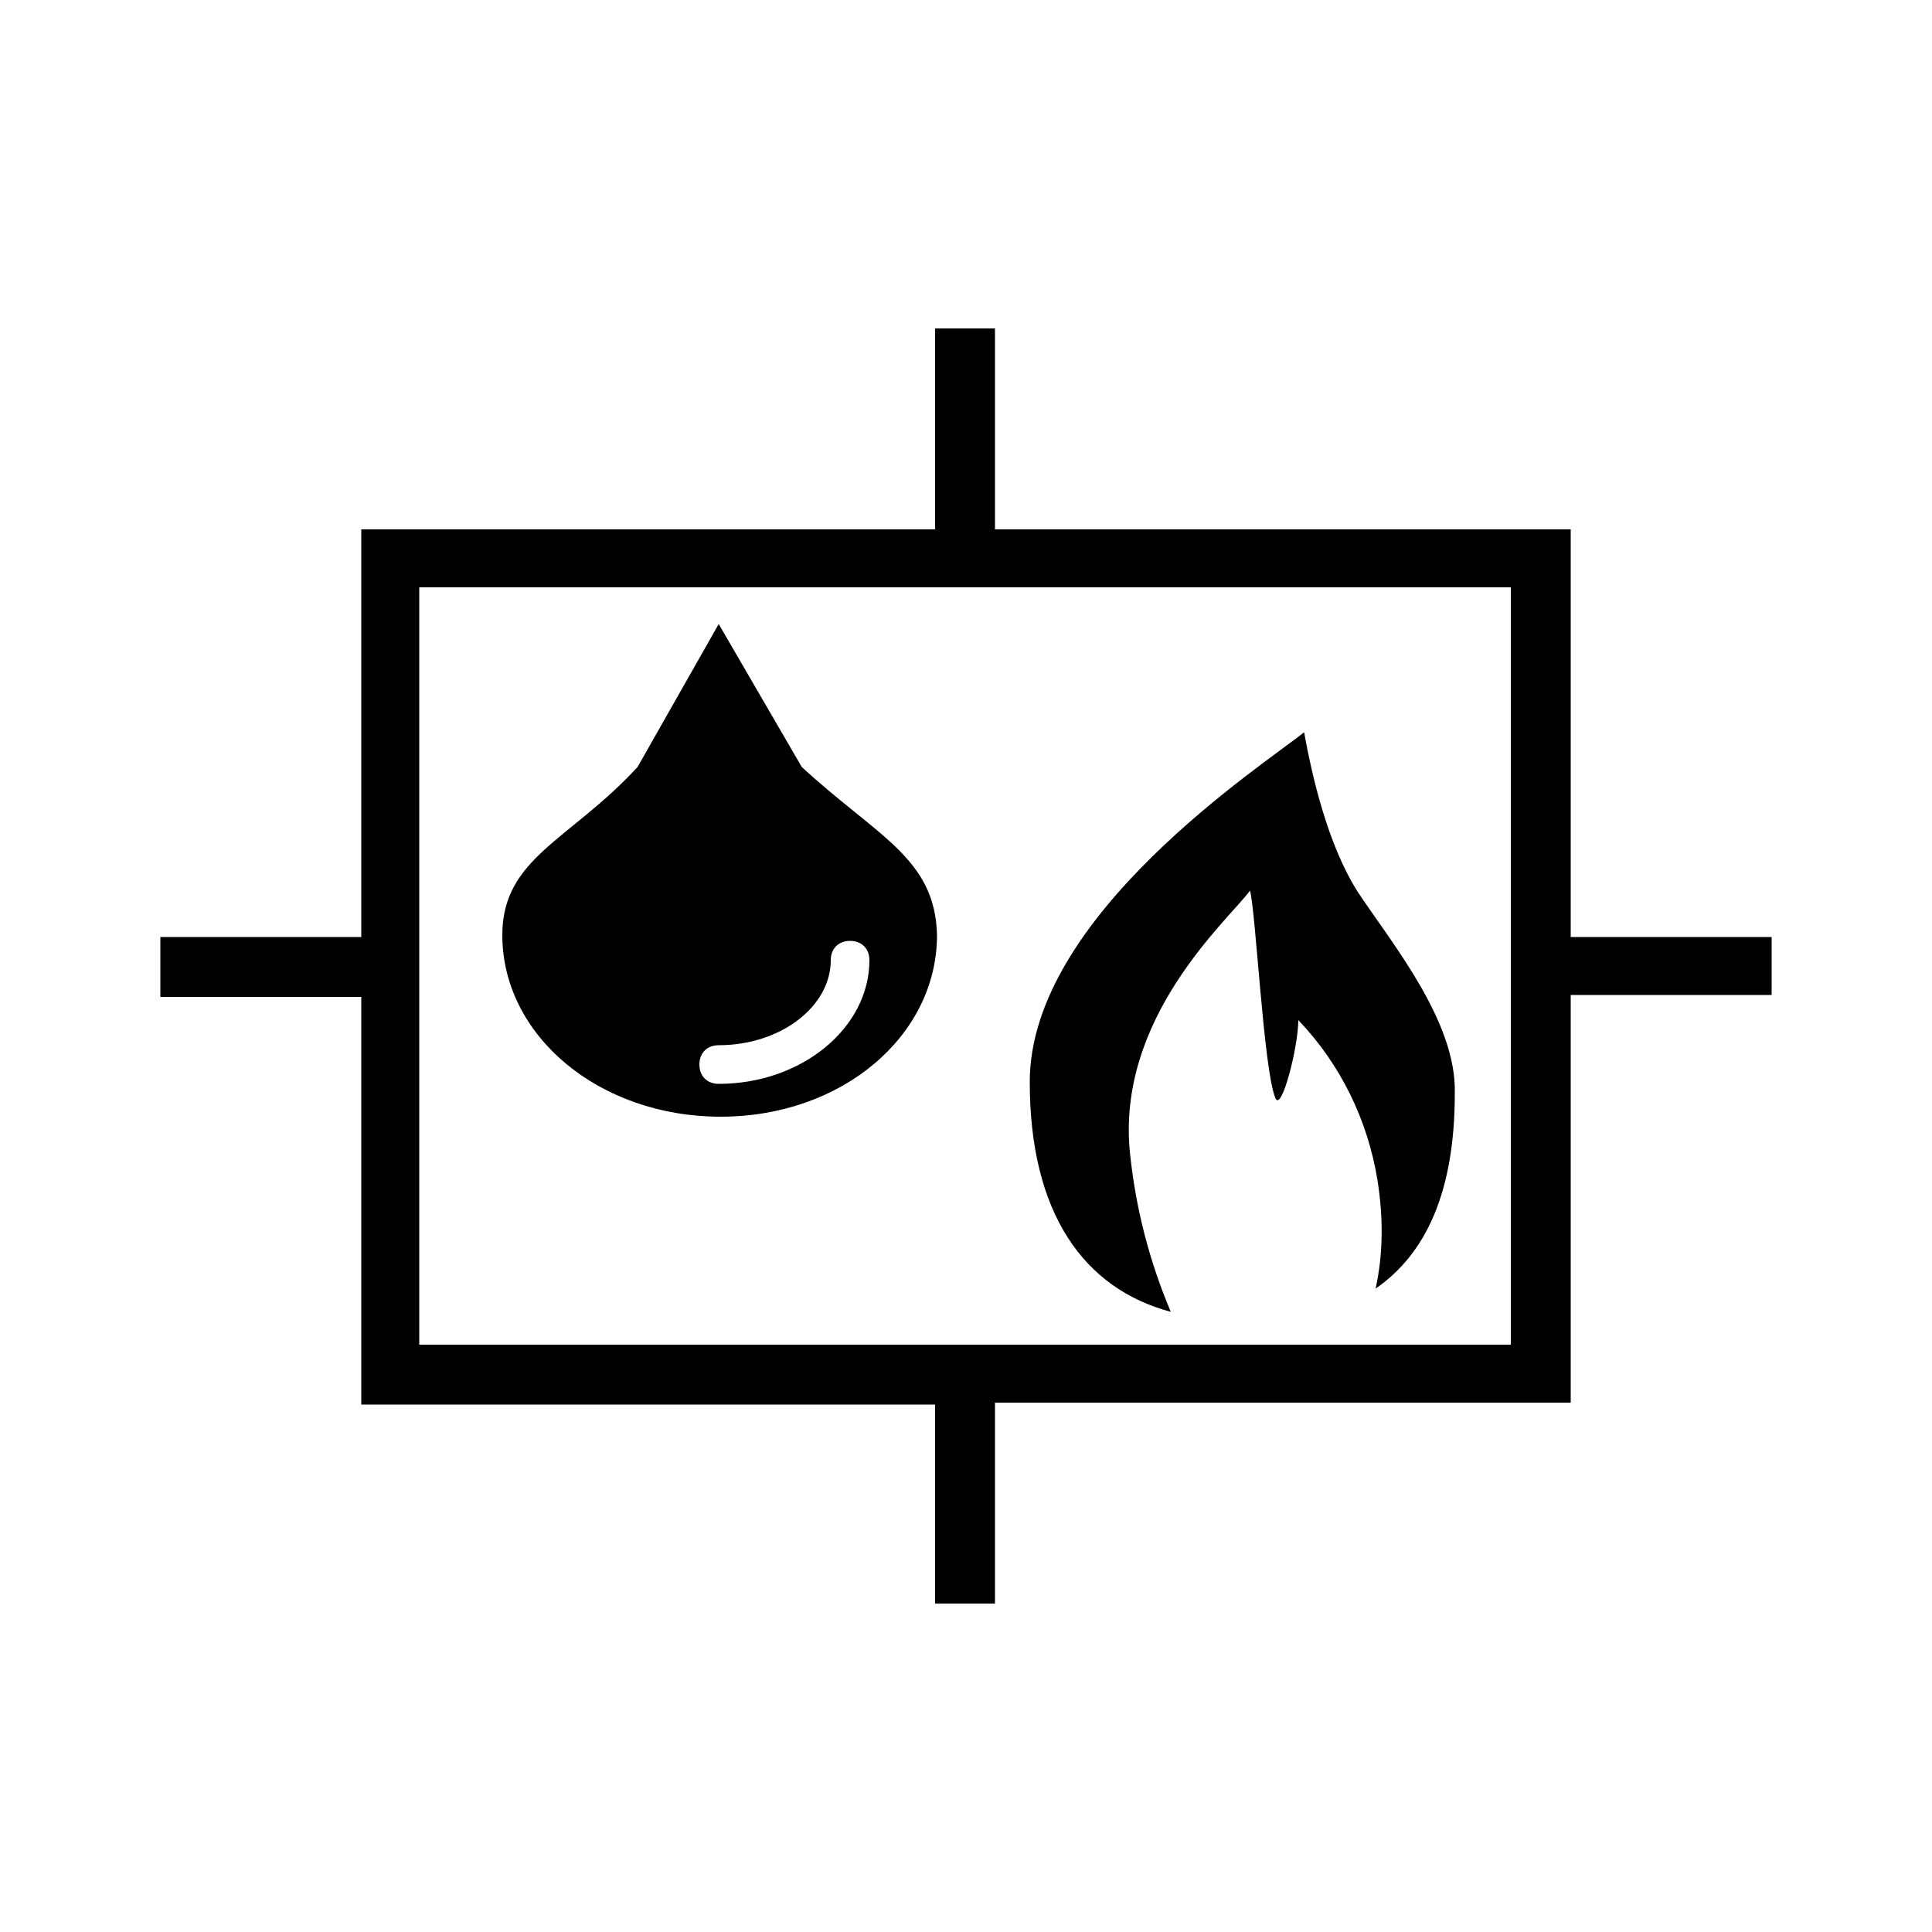 <?xml version="1.0" encoding="utf-8"?>
<!-- Generator: Adobe Illustrator 25.2.0, SVG Export Plug-In . SVG Version: 6.00 Build 0)  -->
<svg version="1.1" id="Layer_1" xmlns="http://www.w3.org/2000/svg" xmlns:xlink="http://www.w3.org/1999/xlink" x="0px" y="0px"
	 viewBox="0 0 100 100" style="enable-background:new 0 0 100 100;" xml:space="preserve">
<path d="M70.3,46.2c-1.6-2.5-2.4-6.1-2.8-8.3c-2.1,1.7-14.2,9.5-14.2,18.1c0,6.8,2.8,10.7,7.3,11.9c-1.1-2.6-1.8-5.3-2.1-8.1
	c-0.8-7.1,5.1-12.2,6.2-13.7c0.3,1.1,0.7,9.2,1.3,10.7c0.3,0.9,1.2-2.6,1.2-4c2.2,2.3,3.6,5.2,4.1,8.3c0.3,1.9,0.3,3.8-0.1,5.6
	c2.6-1.8,4.1-5,4.1-10.1C75.4,52.9,72.1,48.9,70.3,46.2z"/>
<path d="M41.5,39.7l-4.3-7.4l-4.2,7.4c-3.5,3.8-7,4.7-7,8.7c0,5.2,5,9.4,11.3,9.4s11.2-4.2,11.2-9.4C48.4,44.4,45.4,43.3,41.5,39.7z
	 M37.2,56.1c-0.6,0-1-0.4-1-1s0.4-1,1-1c3.2,0,5.8-2,5.8-4.4c0-0.6,0.4-1,1-1s1,0.4,1,1C45,53.2,41.5,56.1,37.2,56.1z"/>
<path d="M91.7,48.5H81.3V27.4H51.5V17h-3.1v10.4H18.7v21.1H8.3v3.1h10.4v21.1h29.7V83h3.1V72.6h29.8V51.5h10.4V48.5z M78.3,69.6
	H21.7V30.4h56.5V69.6z"/>
</svg>

